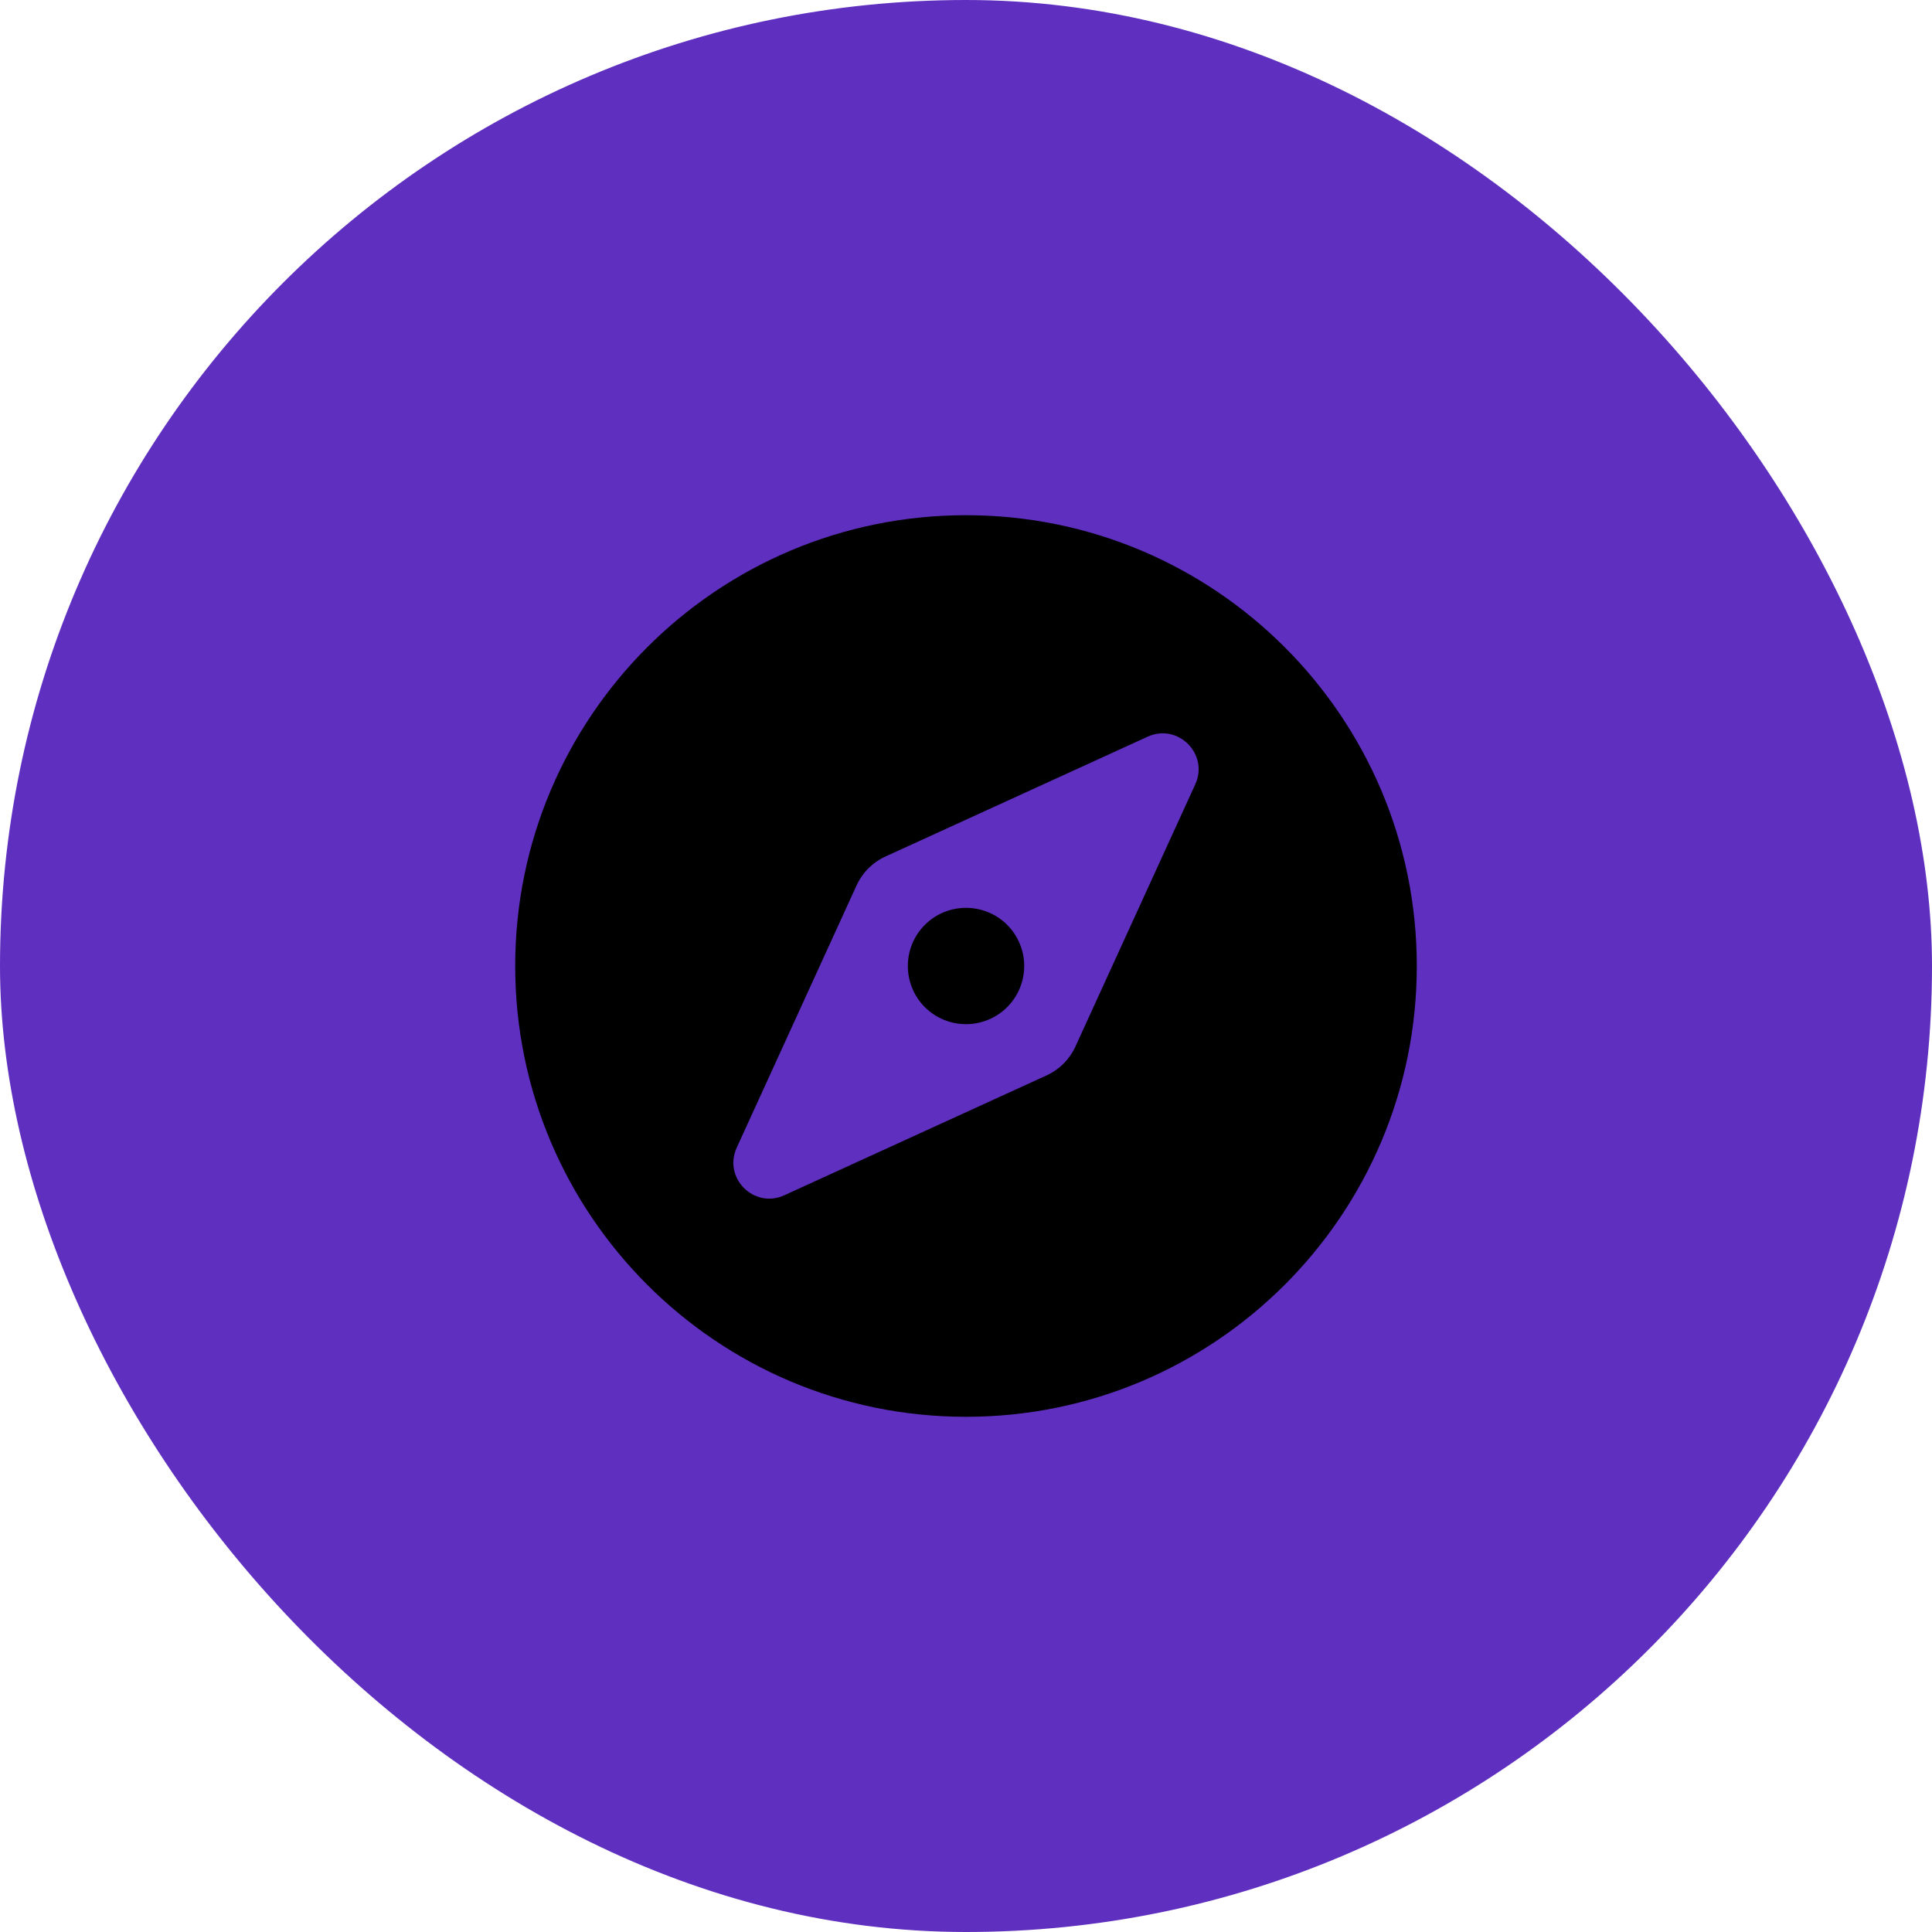 <svg width="30" height="30" viewBox="0 0 30 30" fill="none" xmlns="http://www.w3.org/2000/svg">
<rect width="30" height="30" rx="15" fill="#5F2FC0"/>
<path d="M14.361 14.361C14.009 14.714 14.009 15.286 14.361 15.639C14.714 15.991 15.286 15.991 15.639 15.639C15.992 15.286 15.992 14.714 15.639 14.361C15.286 14.009 14.714 14.009 14.361 14.361ZM15 8C11.134 8 8 11.134 8 15C8 18.866 11.134 22 15 22C18.866 22 22 18.866 22 15C22 11.134 18.866 8 15 8ZM18.56 12.179L16.698 16.253C16.608 16.45 16.45 16.608 16.253 16.698L12.179 18.56C11.709 18.775 11.225 18.291 11.44 17.821L13.302 13.746C13.392 13.55 13.55 13.391 13.747 13.301L17.821 11.439C18.291 11.225 18.775 11.709 18.56 12.179Z" fill="black"/>
</svg>
